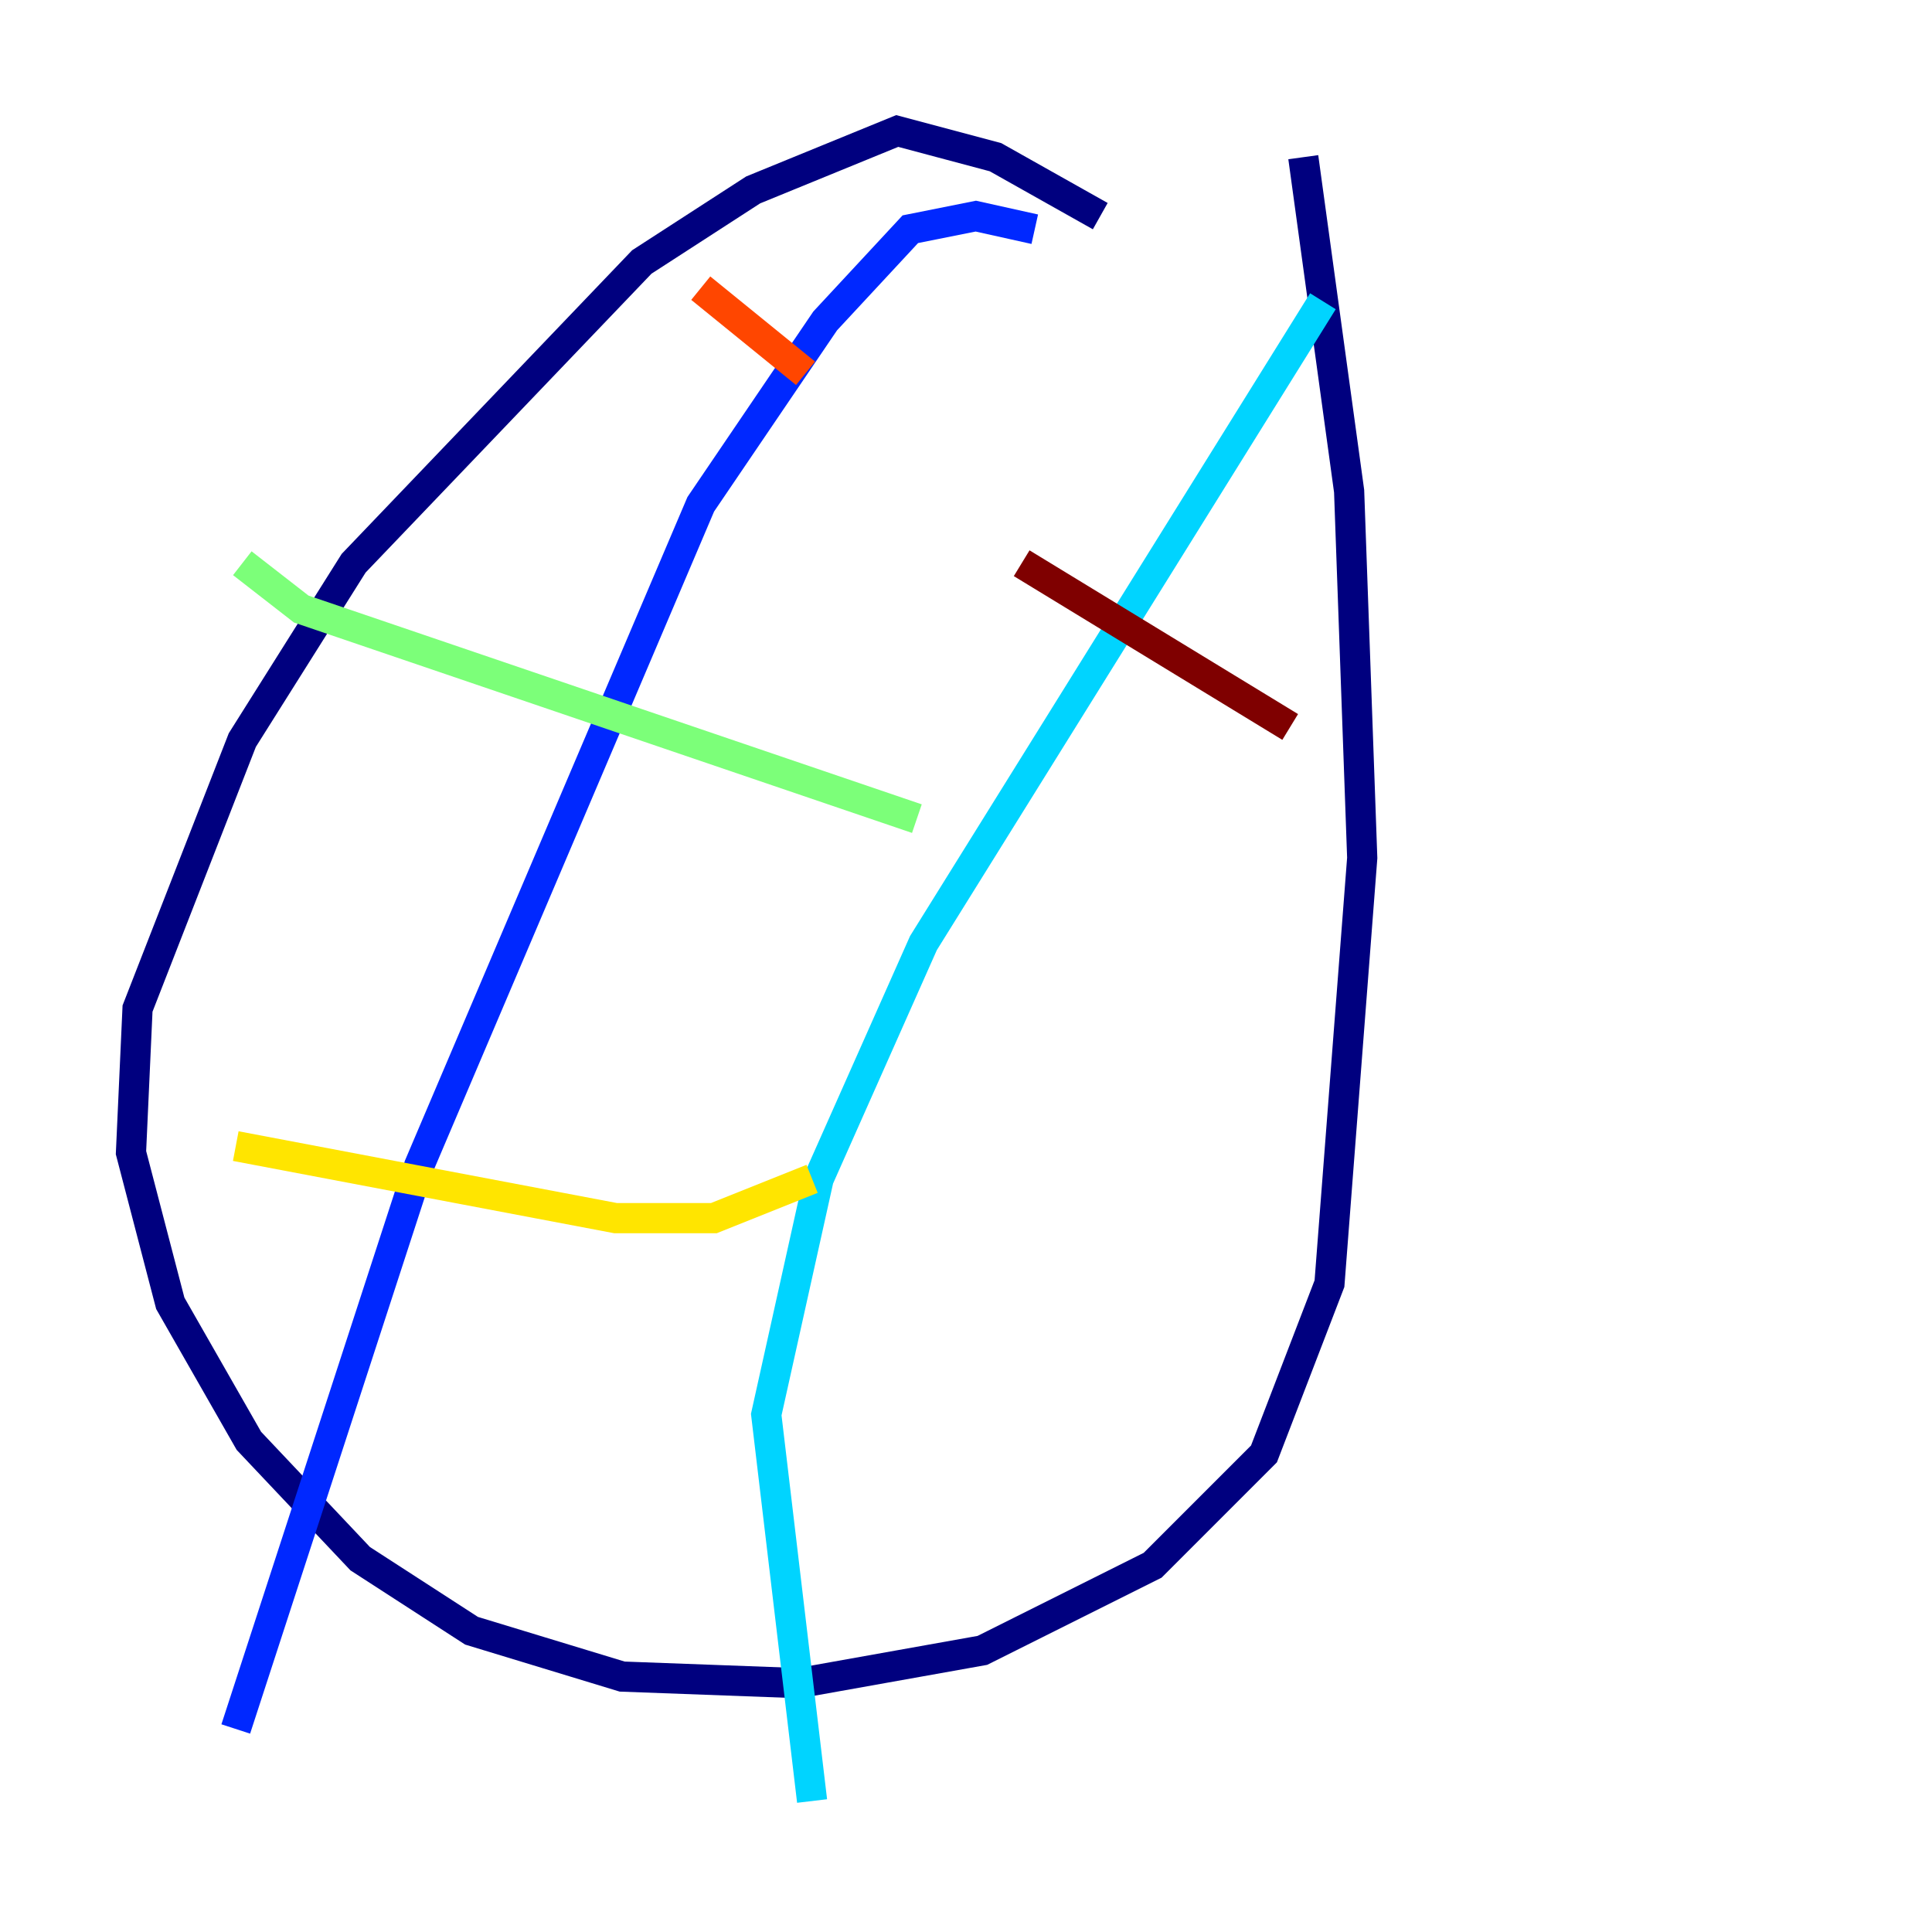 <?xml version="1.0" encoding="utf-8" ?>
<svg baseProfile="tiny" height="128" version="1.2" viewBox="0,0,128,128" width="128" xmlns="http://www.w3.org/2000/svg" xmlns:ev="http://www.w3.org/2001/xml-events" xmlns:xlink="http://www.w3.org/1999/xlink"><defs /><polyline fill="none" points="72.895,14.319 65.953,10.414 59.444,8.678 49.898,12.583 42.522,17.356 23.43,37.315 16.054,49.031 9.112,66.82 8.678,76.366 11.281,86.346 16.488,95.458 23.864,103.268 31.241,108.041 41.22,111.078 52.936,111.512 65.085,109.342 76.366,103.702 83.742,96.325 88.081,85.044 90.251,56.841 89.383,32.542 86.346,10.414" stroke="#00007f" stroke-width="2" /><polyline fill="none" points="68.556,15.186 64.651,14.319 60.312,15.186 54.671,21.261 46.427,33.41 27.77,77.234 15.62,114.549" stroke="#0028ff" stroke-width="2" /><polyline fill="none" points="87.647,19.959 61.18,62.481 54.237,78.102 50.766,93.722 53.803,119.322" stroke="#00d4ff" stroke-width="2" /><polyline fill="none" points="16.054,37.315 19.959,40.352 60.746,54.237" stroke="#7cff79" stroke-width="2" /><polyline fill="none" points="15.62,75.932 40.786,80.705 47.295,80.705 53.803,78.102" stroke="#ffe500" stroke-width="2" /><polyline fill="none" points="46.427,19.091 53.37,24.732" stroke="#ff4600" stroke-width="2" /><polyline fill="none" points="67.688,37.315 85.478,48.163" stroke="#7f0000" stroke-width="2" /></svg>